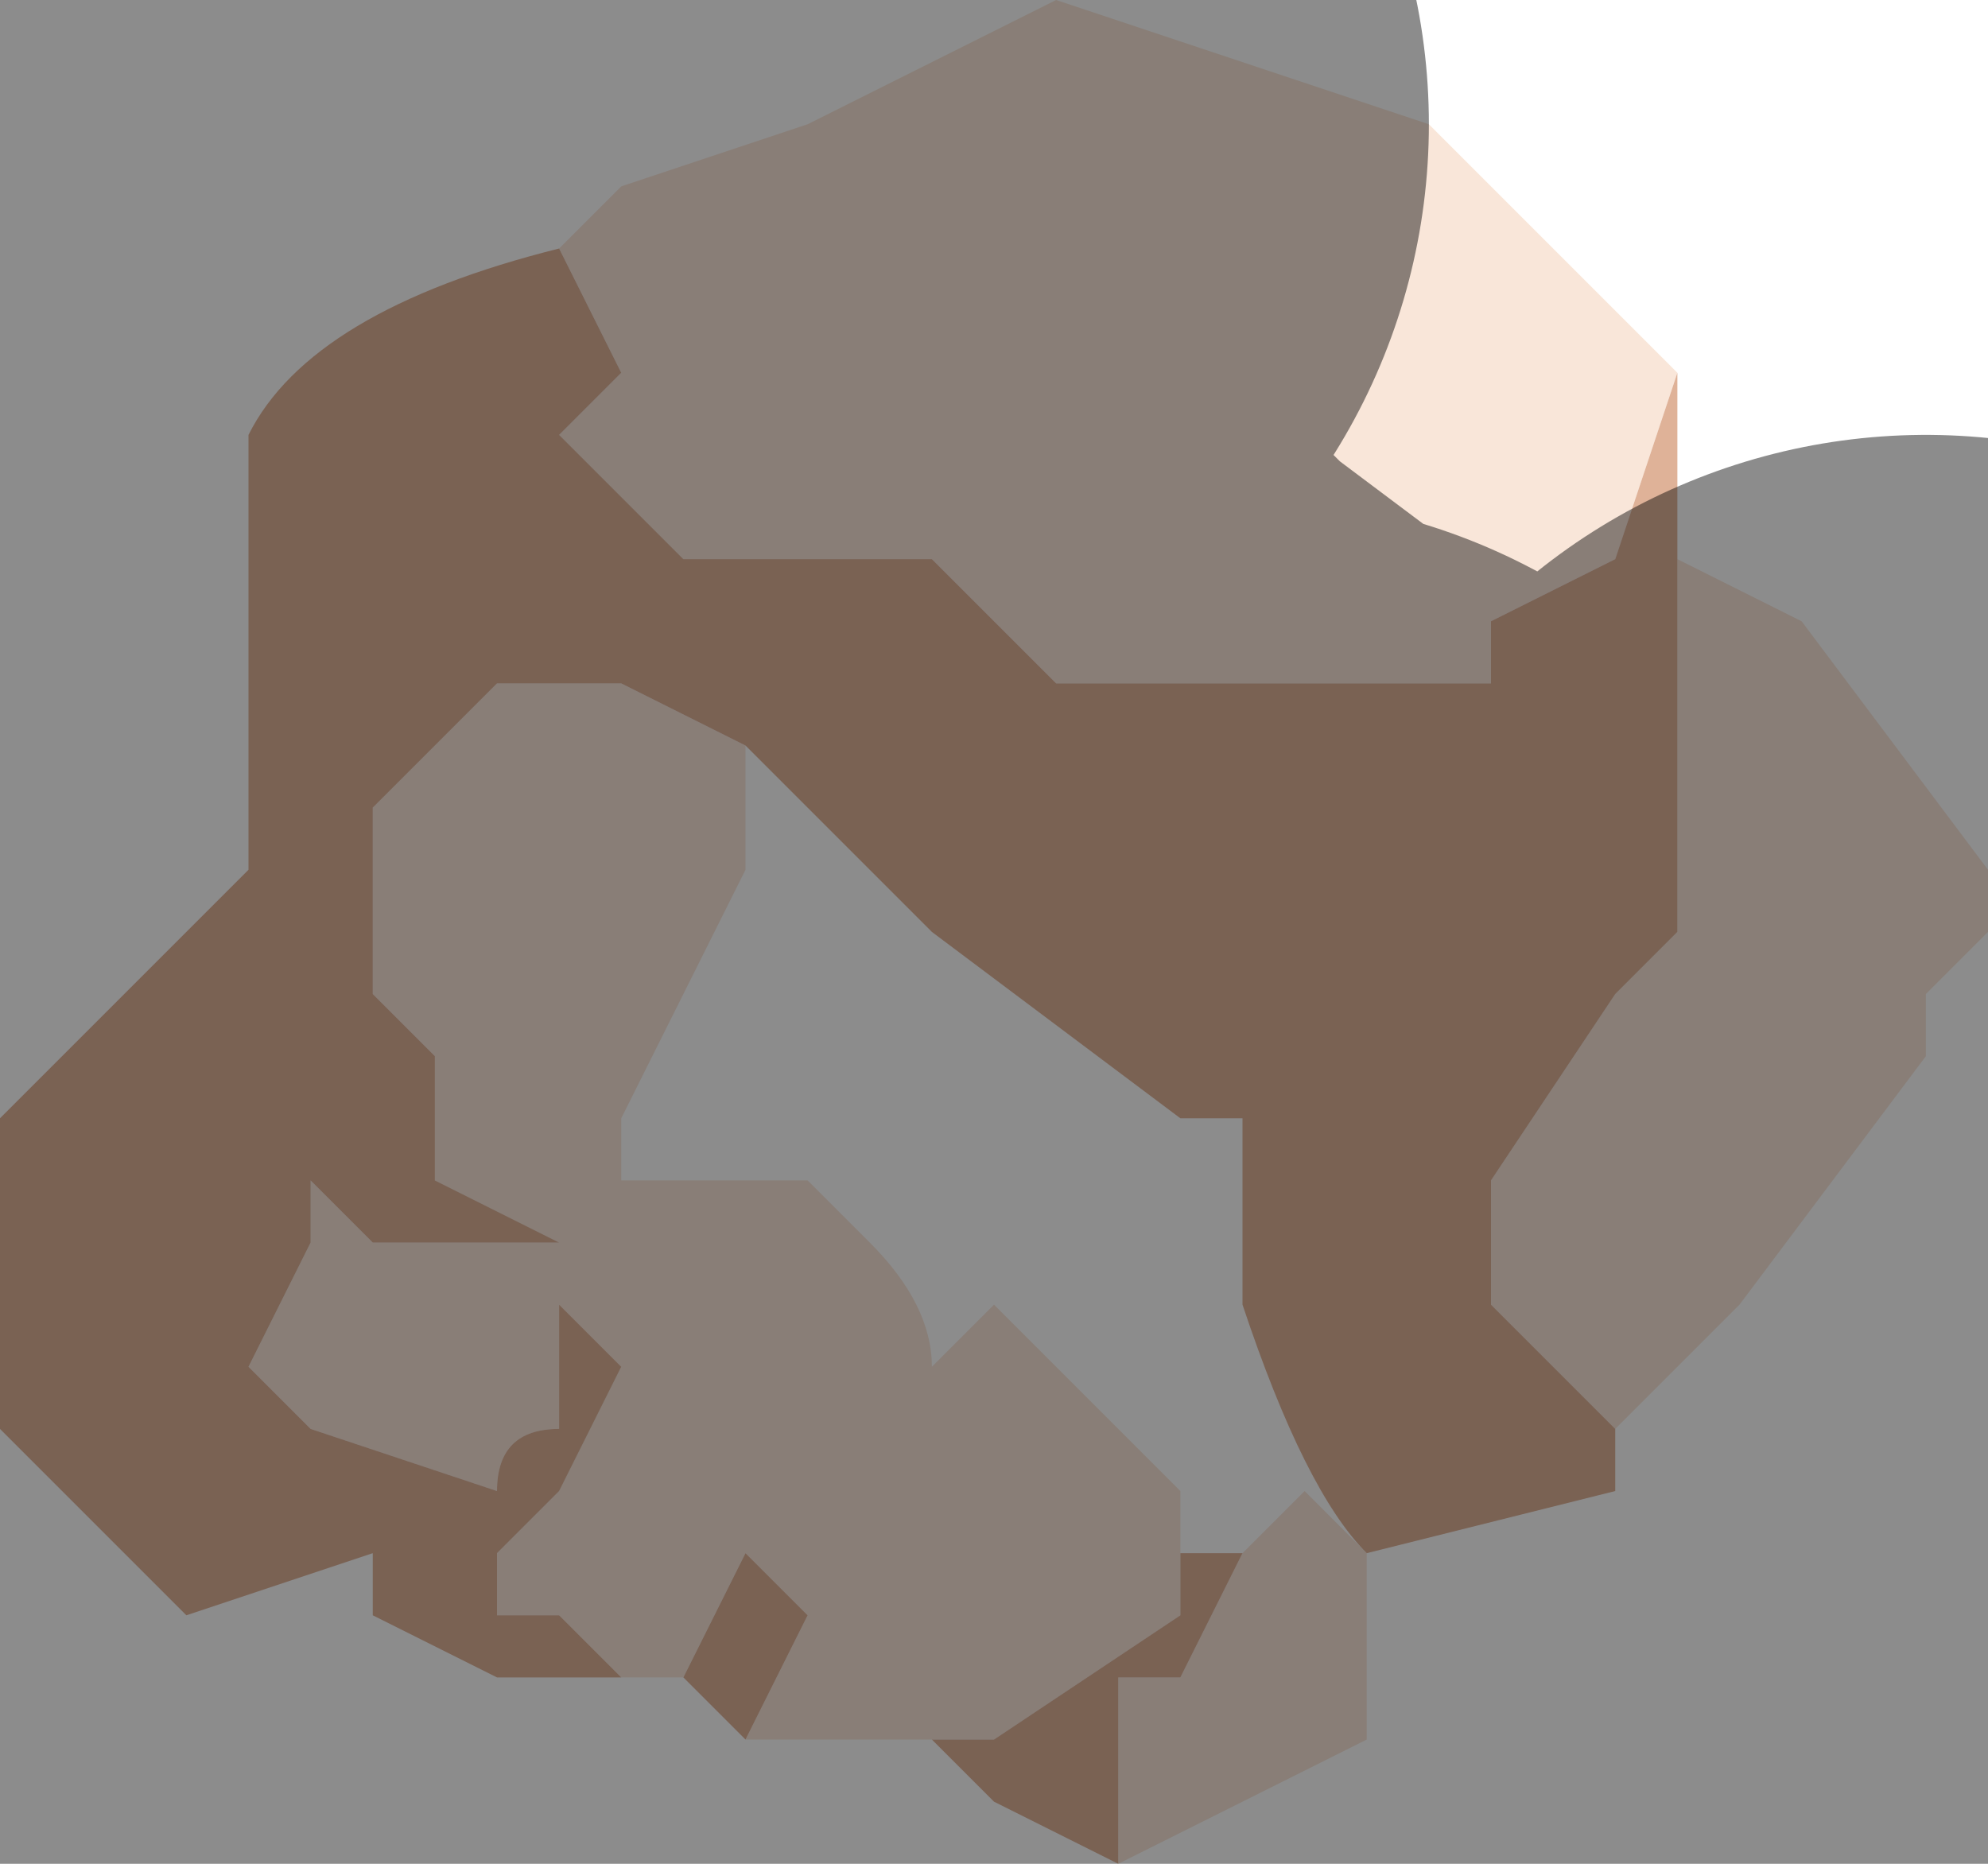 <?xml version="1.0" encoding="UTF-8" standalone="no"?>
<svg xmlns:xlink="http://www.w3.org/1999/xlink" height="1.5px" width="1.6px" xmlns="http://www.w3.org/2000/svg">
  <g transform="matrix(1.0, 0.0, 0.0, 1.0, 0.8, 0.75)">
    <path d="M-0.15 -0.65 L0.05 -0.75 0.35 -0.65 0.4 -0.6 0.55 -0.45 0.5 -0.3 0.4 -0.25 0.4 -0.2 0.3 -0.2 0.05 -0.2 0.0 -0.25 -0.05 -0.3 -0.1 -0.3 -0.15 -0.3 -0.2 -0.3 -0.25 -0.3 -0.35 -0.4 -0.35 -0.4 -0.3 -0.45 -0.35 -0.55 -0.35 -0.55 -0.3 -0.6 -0.15 -0.65 M0.55 -0.3 L0.65 -0.25 0.8 -0.05 0.8 0.0 0.75 0.05 0.75 0.1 0.6 0.3 0.5 0.4 0.4 0.3 0.4 0.2 0.5 0.05 0.55 0.0 0.55 -0.1 0.55 -0.3 M-0.2 -0.15 L-0.2 -0.05 -0.25 0.05 -0.3 0.15 -0.3 0.2 -0.25 0.2 -0.15 0.2 -0.1 0.25 Q-0.05 0.3 -0.05 0.35 L0.0 0.3 0.05 0.35 0.1 0.4 0.15 0.45 0.15 0.55 0.0 0.65 -0.05 0.65 -0.2 0.65 -0.2 0.65 -0.15 0.55 -0.15 0.55 -0.2 0.5 -0.25 0.6 -0.3 0.6 -0.35 0.55 -0.4 0.55 -0.4 0.5 -0.35 0.45 -0.3 0.35 -0.35 0.3 -0.35 0.4 Q-0.4 0.4 -0.4 0.45 L-0.55 0.4 -0.6 0.35 -0.55 0.25 -0.55 0.2 -0.5 0.25 -0.45 0.25 -0.35 0.25 -0.45 0.2 -0.45 0.1 -0.5 0.05 -0.5 -0.1 -0.4 -0.2 -0.35 -0.2 -0.3 -0.2 -0.2 -0.15 M0.2 0.5 L0.25 0.45 0.3 0.5 0.3 0.65 0.2 0.7 0.1 0.75 Q0.1 0.65 0.1 0.65 L0.1 0.6 0.15 0.6 0.2 0.5" fill="#f9e6d9" fill-rule="evenodd" stroke="none"/>
    <path d="M-0.35 -0.55 L-0.35 -0.55 -0.3 -0.45 -0.35 -0.4 -0.35 -0.4 -0.25 -0.3 -0.2 -0.3 -0.15 -0.3 -0.1 -0.3 -0.05 -0.3 0.0 -0.25 0.05 -0.2 0.3 -0.2 0.4 -0.2 0.4 -0.25 0.5 -0.3 0.55 -0.45 0.55 -0.35 0.55 -0.3 0.55 -0.1 0.55 0.0 0.5 0.05 0.4 0.2 0.4 0.3 0.5 0.4 0.5 0.45 0.3 0.5 Q0.25 0.45 0.2 0.3 L0.2 0.15 0.15 0.15 -0.05 0.0 -0.2 -0.15 -0.2 -0.15 -0.3 -0.2 -0.35 -0.2 -0.4 -0.2 -0.5 -0.1 -0.5 0.05 -0.45 0.1 -0.45 0.2 -0.35 0.25 -0.45 0.25 -0.5 0.25 -0.55 0.2 -0.55 0.25 -0.6 0.35 -0.55 0.4 -0.4 0.45 Q-0.4 0.4 -0.35 0.4 L-0.35 0.3 -0.3 0.35 -0.35 0.45 -0.4 0.5 -0.4 0.55 -0.35 0.55 -0.3 0.6 -0.4 0.6 -0.5 0.55 -0.5 0.5 -0.65 0.55 -0.7 0.5 -0.8 0.4 Q-0.85 0.2 -0.8 0.15 L-0.7 0.05 -0.6 -0.05 -0.6 -0.4 Q-0.55 -0.5 -0.35 -0.55 M0.15 0.45 L0.15 0.5 0.2 0.5 0.15 0.6 0.1 0.6 0.1 0.65 Q0.1 0.65 0.1 0.75 L0.0 0.7 -0.05 0.65 0.0 0.65 0.15 0.55 0.15 0.45 M-0.2 0.65 L-0.25 0.6 -0.2 0.5 -0.15 0.55 -0.15 0.55 -0.2 0.65" fill="#dfb298" fill-rule="evenodd" stroke="none"/>
    <path d="M-0.15 -0.65 L-0.3 -0.6 -0.35 -0.55 Q-0.55 -0.5 -0.6 -0.4 L-0.6 -0.05 -0.7 0.05 -0.8 0.15 Q-0.85 0.2 -0.8 0.4 L-0.7 0.5 -0.65 0.55 -0.5 0.5 -0.5 0.55 -0.4 0.6 -0.3 0.6 -0.25 0.6 -0.2 0.65 -0.2 0.65 -0.05 0.65 0.0 0.7 0.1 0.75 0.2 0.7 0.3 0.65 0.3 0.5 Q0.25 0.45 0.2 0.3 L0.2 0.15 0.15 0.15 -0.05 0.0 -0.2 -0.15 -0.2 -0.15 -0.2 -0.05 -0.25 0.05 -0.3 0.15 -0.3 0.2 -0.25 0.2 -0.15 0.2 -0.1 0.25 Q-0.05 0.3 -0.05 0.35 L0.0 0.3 0.05 0.35 0.1 0.4 0.15 0.45 0.15 0.5 0.2 0.5 0.25 0.45 0.3 0.5 0.5 0.45 0.5 0.4 0.6 0.3 0.75 0.1" fill="none" stroke="#000000" stroke-linecap="round" stroke-linejoin="round" stroke-opacity="0.451" stroke-width="1.0"/>
  </g>
</svg>
